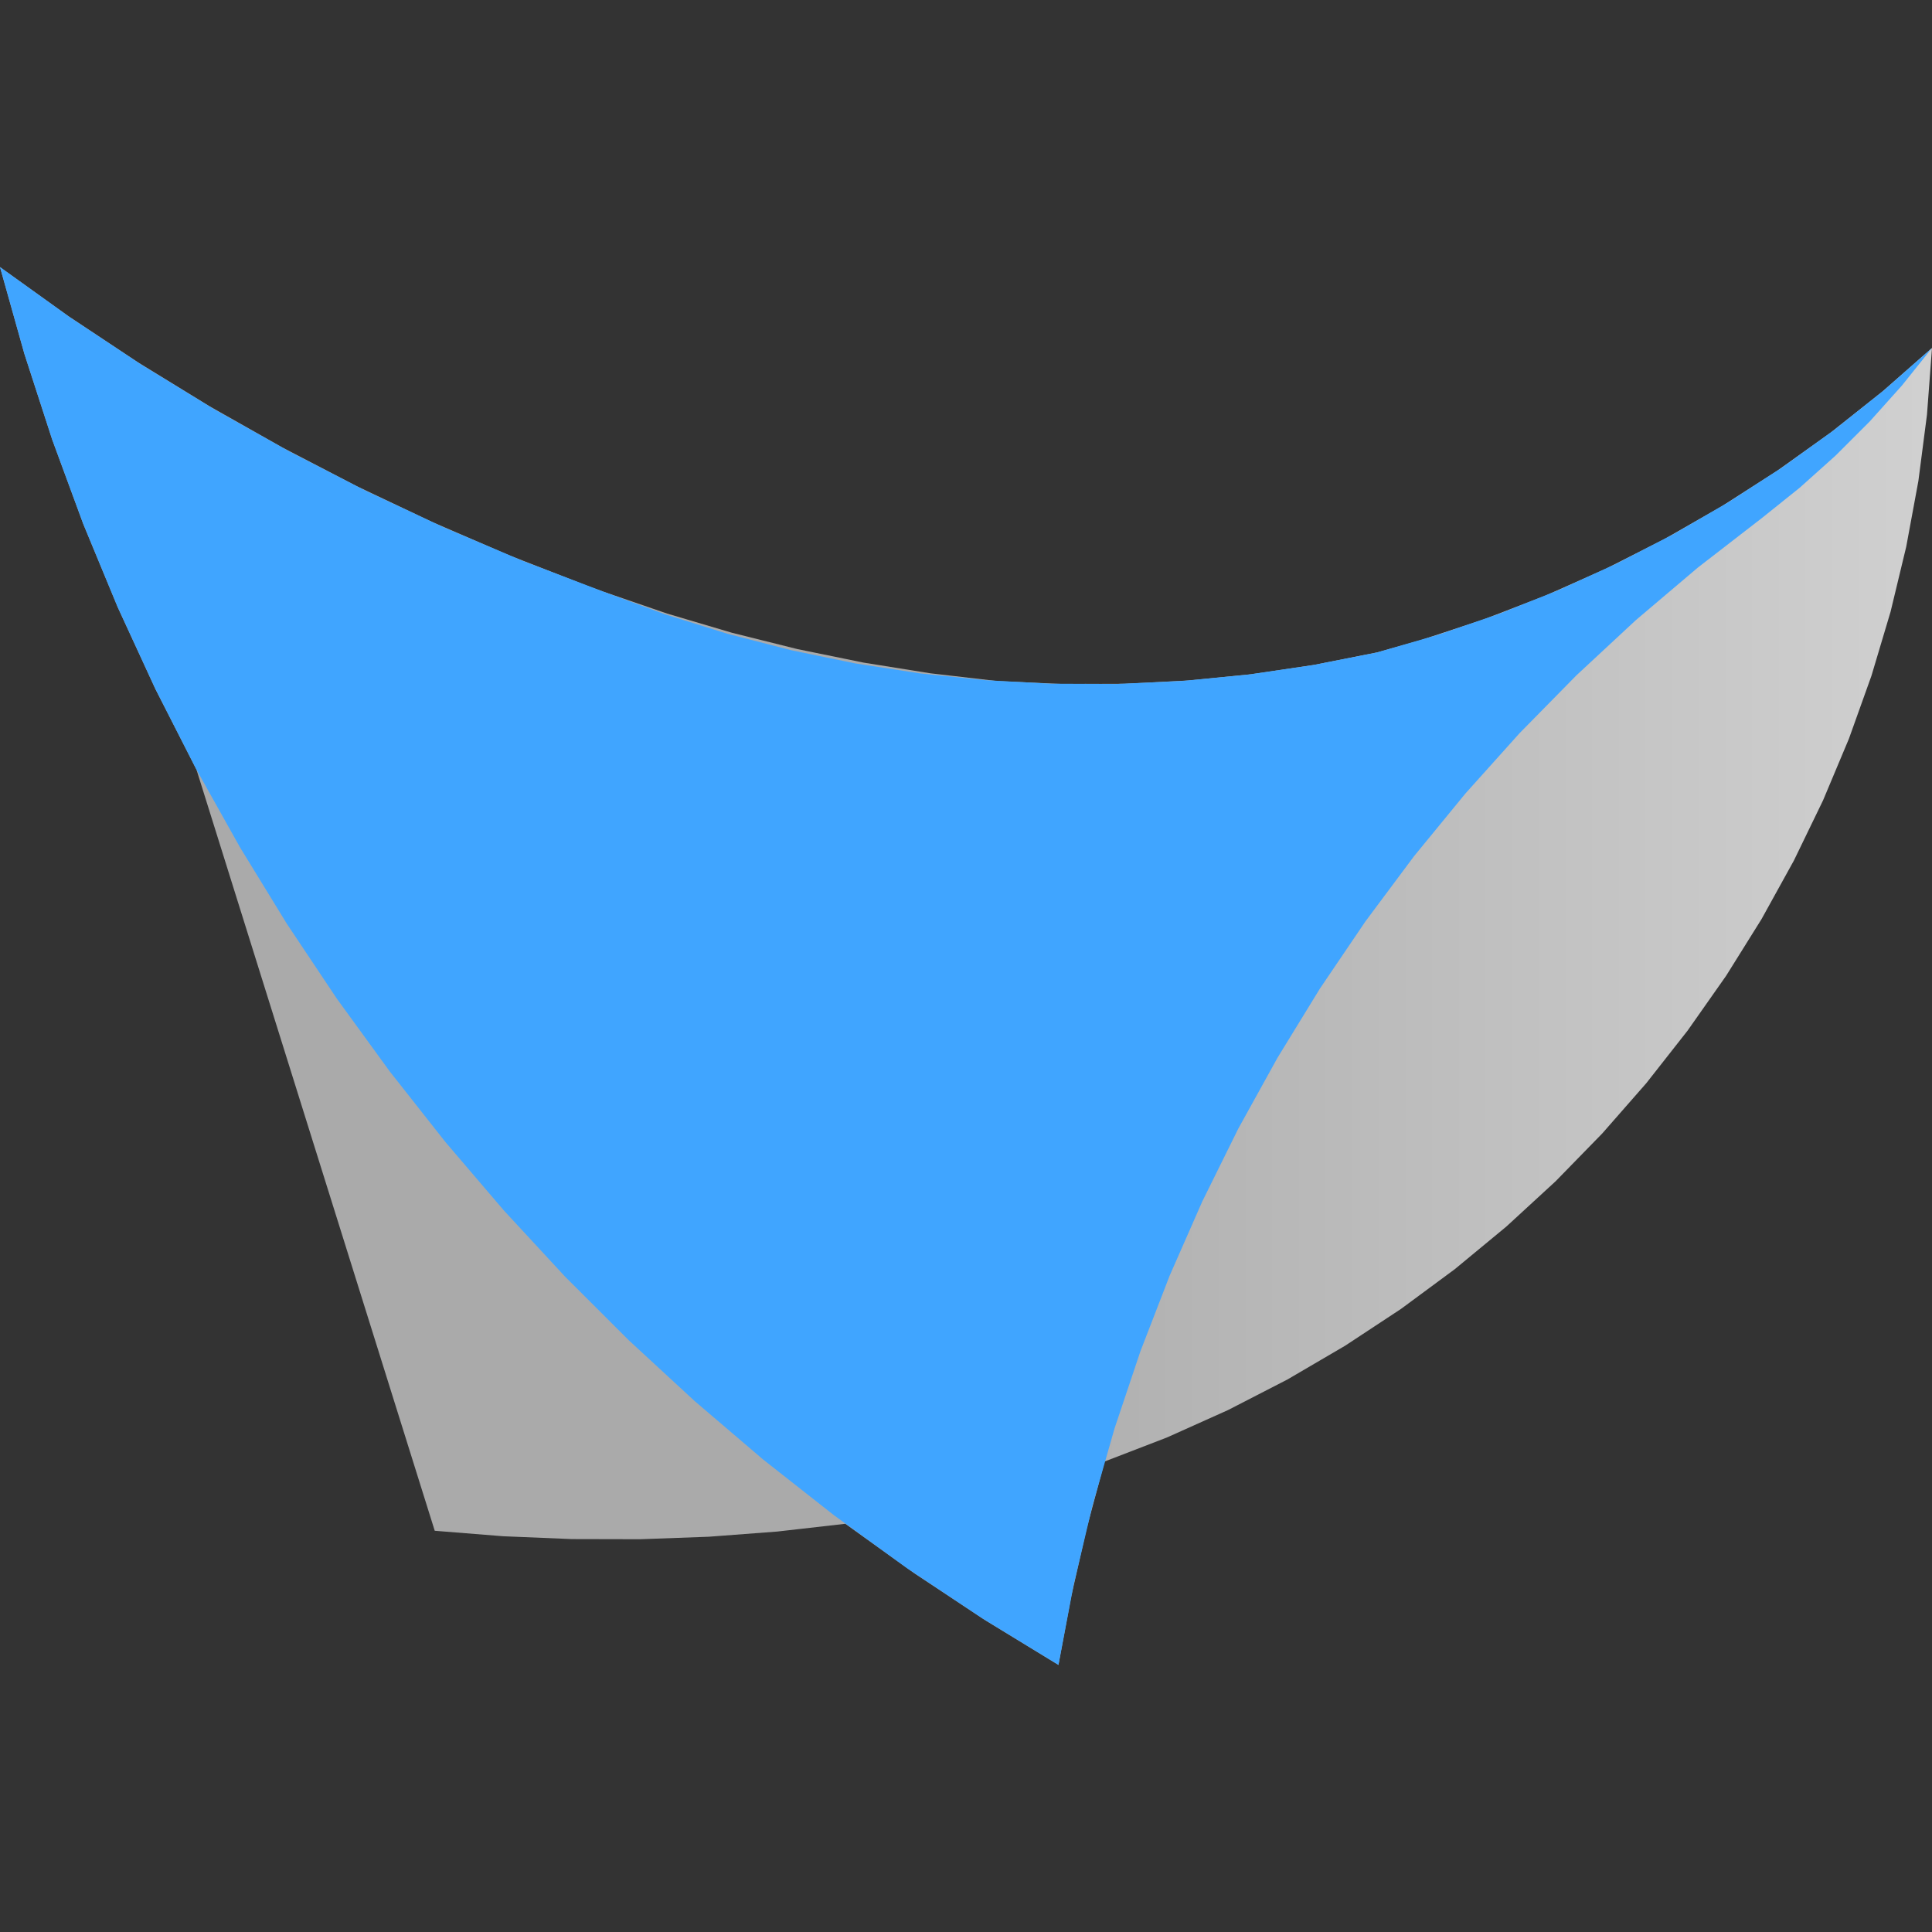 <?xml version="1.0" encoding="UTF-8"?>
<!DOCTYPE svg PUBLIC "-//W3C//DTD SVG 1.1//EN" "http://www.w3.org/Graphics/SVG/1.1/DTD/svg11.dtd">
<!-- Creator: CorelDRAW 2020 (64-Bit) -->
<svg xmlns="http://www.w3.org/2000/svg" xml:space="preserve" width="512px" height="512px" version="1.1" style="shape-rendering:geometricPrecision; text-rendering:geometricPrecision; image-rendering:optimizeQuality; fill-rule:evenodd; clip-rule:evenodd"
viewBox="0 0 512 512"
 xmlns:xlink="http://www.w3.org/1999/xlink"
 xmlns:xodm="http://www.corel.com/coreldraw/odm/2003">
 <rect x="0" y="0" width="512" height="512" fill="#333333" stroke="none"/>
 <defs>
  <style type="text/css">
   <![CDATA[
    .fil1 {fill:#40A5FF}
    .fil0 {fill:url(#id0)}
   ]]>
  </style>
  <linearGradient id="id0" gradientUnits="userSpaceOnUse" x1="241.72" y1="179.89" x2="842.41" y2="179.89">
   <stop offset="0" style="stop-opacity:1; stop-color:#AAAAAA"/>
   <stop offset="1" style="stop-opacity:1; stop-color:white"/>
  </linearGradient>
 </defs>
 <g id="Layer_x0020_1">
  <g id="_2524446700528">
   <polygon class="fil0" points="155.68,155.26 159.89,156.79 176.82,162.61 193.98,167.69 211.34,172.02 228.87,175.6 246.55,178.43 264.32,180.49 281.18,181.26 298.05,181.21 314.9,180.34 331.7,178.67 348.39,176.18 364.94,172.9 376.54,169.63 393.15,164.17 409.46,157.89 425.44,150.79 441.04,142.89 456.22,134.21 470.94,124.79 485.17,114.63 498.87,103.76 512,92.22 510.67,109.89 508.39,127.47 505.17,144.89 501.02,162.12 495.95,179.1 489.98,195.78 483.12,212.12 475.39,228.07 466.82,243.58 457.43,258.61 447.24,273.11 436.3,287.04 424.62,300.37 412.24,313.06 399.2,325.05 385.54,336.34 371.29,346.87 356.49,356.62 341.2,365.57 325.44,373.68 309.27,380.94 292.74,387.31 287.96,405.12 283.88,423.09 280.5,441.22 261.21,429.45 242.38,416.98 224.02,403.82 205.96,405.88 187.83,407.25 169.67,407.91 151.49,407.87 133.33,407.12 115.21,405.67 52.06,203.93 41.21,182.66 31.22,160.97 22.08,138.9 13.83,116.49 6.46,93.77 0,70.78 18.05,83.73 36.56,96.02 55.49,107.64 74.82,118.58 94.53,128.83 114.6,138.36 134.99,147.18 155.68,155.26 "/>
   <polygon class="fil1" points="159.89,156.79 176.22,162.79 192.83,167.97 209.67,172.31 226.71,175.82 243.9,178.47 261.2,180.26 278.57,181.19 295.97,181.26 313.35,180.46 330.66,178.79 347.87,176.27 364.94,172.9 381.21,168.19 397.23,162.69 412.97,156.41 428.38,149.37 443.42,141.59 458.07,133.08 472.29,123.87 486.04,113.97 499.28,103.41 512,92.22 504.01,102.19 495.48,111.71 486.44,120.74 476.92,129.27 466.95,137.26 449.94,150.42 433.54,164.32 417.79,178.95 402.71,194.29 388.35,210.29 374.72,226.92 361.87,244.16 349.81,261.96 338.57,280.29 328.16,299.1 318.63,318.37 309.97,338.06 302.22,358.11 295.38,378.5 289.47,399.17 284.51,420.09 280.5,441.22 260.16,428.78 240.32,415.56 221.02,401.56 202.28,386.82 184.14,371.34 166.62,355.17 149.75,338.32 133.56,320.82 118.07,302.69 103.31,283.97 89.29,264.69 76.05,244.86 63.59,224.53 51.94,203.73 41.13,182.48 31.15,160.82 22.04,138.79 13.8,116.41 6.45,93.73 0,70.78 18.5,84.06 37.48,96.65 56.91,108.54 76.77,119.69 97.02,130.11 117.65,139.77 138.61,148.67 "/>
  </g>
 </g>
</svg>
